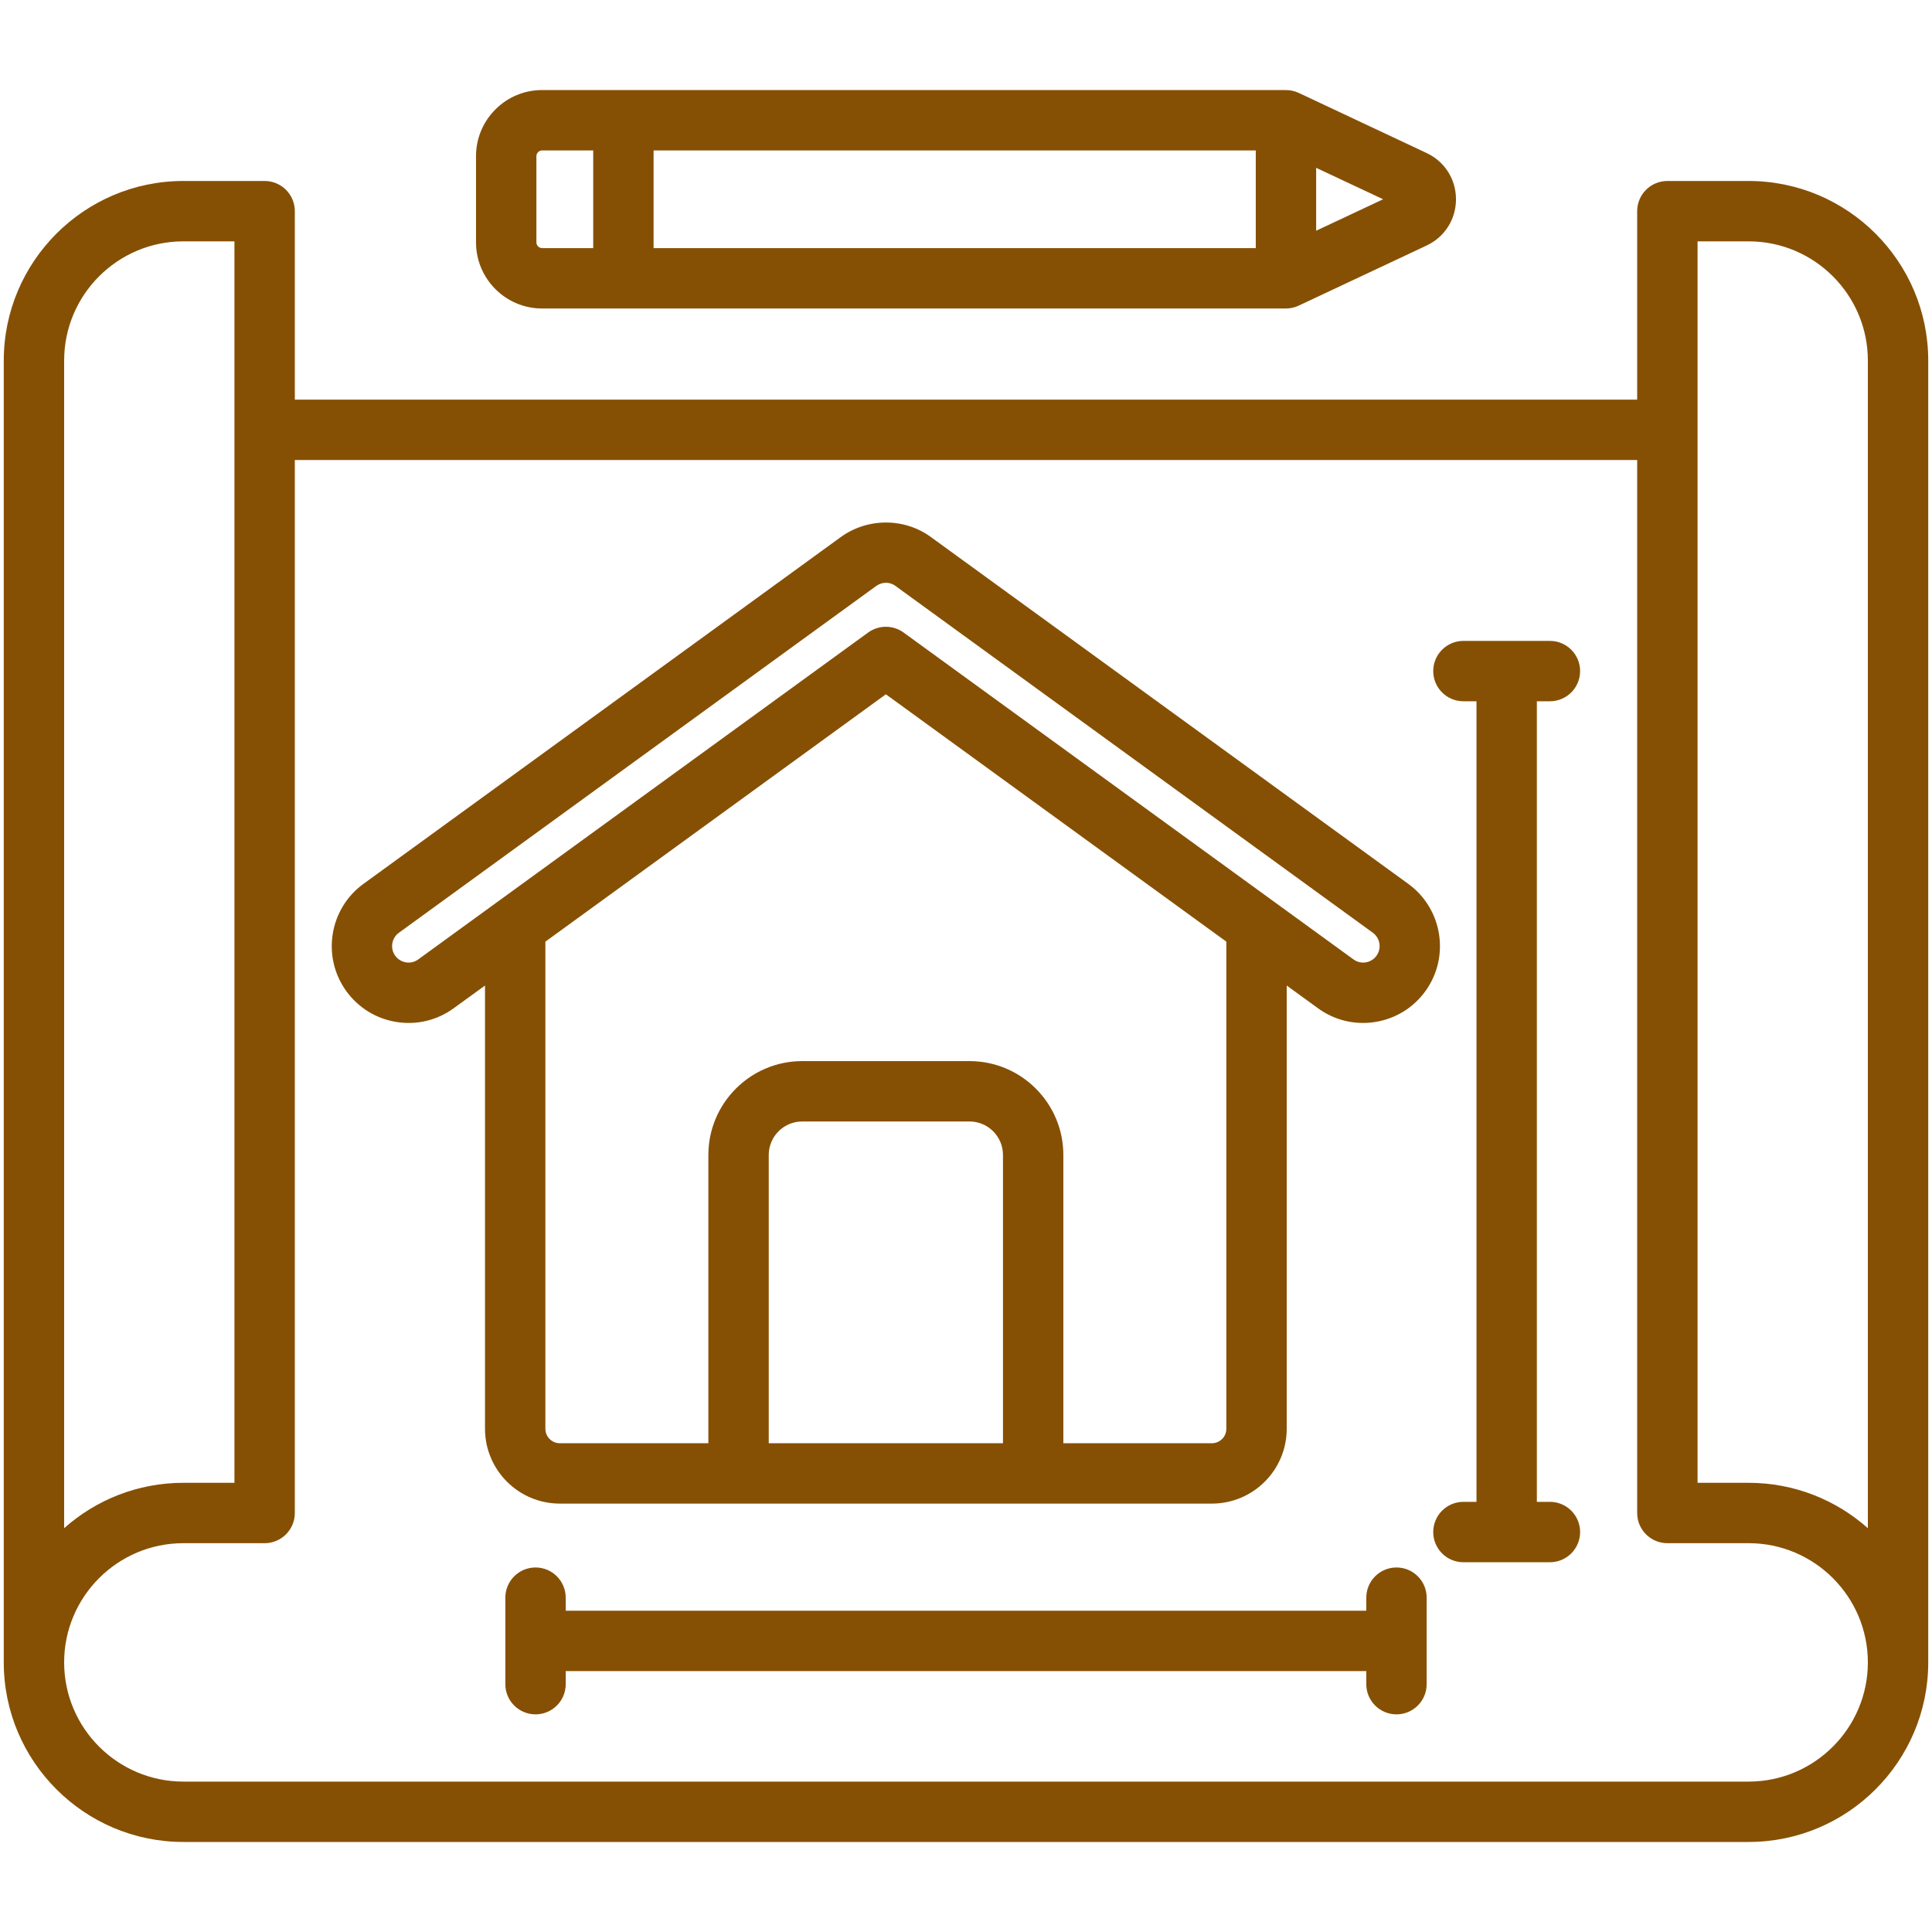 <svg width="80" height="80" viewBox="0 0 80 80" fill="none" xmlns="http://www.w3.org/2000/svg">
<path d="M72.408 7.494H69.042C68.352 7.494 67.792 8.054 67.792 8.744V16.548H12.208V8.744C12.208 8.054 11.648 7.494 10.958 7.494H7.592C3.492 7.494 0.156 10.83 0.156 14.93V68.836C0.156 72.936 3.492 76.272 7.592 76.272H72.408C76.508 76.272 79.844 72.936 79.844 68.836V14.93C79.844 10.83 76.508 7.494 72.408 7.494ZM70.292 9.994H72.408C75.129 9.994 77.344 12.209 77.344 14.93V63.279C76.03 62.11 74.3 61.4 72.408 61.4H70.292V9.994ZM2.656 14.93C2.656 12.209 4.87 9.994 7.592 9.994H9.708V61.4H7.592C5.7 61.4 3.97 62.11 2.656 63.279V14.93ZM72.408 73.772H7.592C4.87 73.772 2.656 71.557 2.656 68.836C2.656 66.114 4.87 63.9 7.592 63.9H10.958C11.648 63.9 12.208 63.34 12.208 62.65V19.048H67.792V62.65C67.792 63.34 68.352 63.9 69.042 63.9H72.408C75.129 63.9 77.344 66.114 77.344 68.836C77.344 71.557 75.129 73.772 72.408 73.772ZM22.448 12.774H53.246C53.43 12.774 53.611 12.734 53.778 12.655L59.072 10.167C59.822 9.815 60.289 9.081 60.289 8.251C60.289 7.422 59.823 6.688 59.072 6.336L53.778 3.847C53.612 3.769 53.43 3.729 53.246 3.729L22.449 3.729C22.449 3.729 22.449 3.729 22.448 3.729C21.718 3.729 21.031 4.014 20.514 4.531C19.996 5.049 19.711 5.736 19.711 6.466V10.037C19.711 11.546 20.939 12.774 22.448 12.774ZM51.999 10.274H27.064V6.229L51.999 6.229L51.999 10.274ZM54.499 9.554V6.949L57.271 8.251L54.499 9.554ZM22.211 6.466C22.211 6.386 22.25 6.331 22.282 6.299C22.314 6.267 22.369 6.229 22.448 6.229H24.564V10.274H22.448C22.32 10.274 22.211 10.166 22.211 10.037V6.466ZM63.638 29.038V62.188H64.179C64.869 62.188 65.429 62.748 65.429 63.438C65.429 64.129 64.869 64.689 64.179 64.689H60.597C59.906 64.689 59.347 64.129 59.347 63.438C59.347 62.748 59.906 62.188 60.597 62.188H61.138V29.038H60.597C59.906 29.038 59.347 28.478 59.347 27.788C59.347 27.098 59.906 26.538 60.597 26.538H64.179C64.869 26.538 65.429 27.098 65.429 27.788C65.429 28.478 64.869 29.038 64.179 29.038H63.638ZM59.075 66.156V69.738C59.075 70.428 58.516 70.988 57.825 70.988C57.135 70.988 56.575 70.428 56.575 69.738V69.197H23.425V69.738C23.425 70.428 22.865 70.988 22.175 70.988C21.484 70.988 20.925 70.428 20.925 69.738V66.156C20.925 65.465 21.484 64.906 22.175 64.906C22.865 64.906 23.425 65.465 23.425 66.156V66.697H56.575V66.156C56.575 65.465 57.135 64.906 57.825 64.906C58.516 64.906 59.075 65.465 59.075 66.156ZM23.181 62.261H50.182C51.891 62.261 53.28 60.872 53.28 59.163V40.809L54.577 41.751C55.126 42.15 55.772 42.358 56.438 42.358C56.606 42.358 56.776 42.345 56.945 42.318C57.786 42.184 58.523 41.731 59.022 41.042C60.05 39.623 59.733 37.631 58.315 36.6L38.578 22.261C37.479 21.436 35.933 21.427 34.812 22.241L15.048 36.6C13.63 37.631 13.313 39.623 14.341 41.042C14.84 41.731 15.577 42.184 16.418 42.318C17.258 42.452 18.099 42.25 18.786 41.75L20.083 40.809V59.163C20.083 60.872 21.473 62.261 23.181 62.261ZM41.531 59.761H31.832V47.824C31.832 47.06 32.454 46.438 33.217 46.438H40.146C40.91 46.438 41.531 47.06 41.531 47.824V59.761ZM50.78 59.163C50.78 59.493 50.512 59.761 50.183 59.761H44.031V47.824C44.031 45.681 42.288 43.938 40.146 43.938H33.217C31.075 43.938 29.332 45.681 29.332 47.824V59.761H23.181C22.851 59.761 22.583 59.493 22.583 59.163V38.992L36.682 28.749L50.78 38.992L50.78 59.163ZM17.317 39.728C17.171 39.835 16.991 39.878 16.811 39.849C16.631 39.82 16.472 39.723 16.365 39.575C16.145 39.272 16.213 38.844 16.518 38.623L36.282 24.264C36.403 24.176 36.545 24.132 36.687 24.132C36.827 24.132 36.965 24.175 37.08 24.262C37.086 24.267 37.093 24.272 37.099 24.277L56.846 38.623C57.15 38.844 57.218 39.272 56.998 39.575C56.891 39.723 56.733 39.82 56.553 39.849C56.373 39.878 56.193 39.835 56.046 39.728L37.416 26.192C36.978 25.874 36.385 25.874 35.947 26.192L17.317 39.728Z" fill="#865004"/>
</svg>
